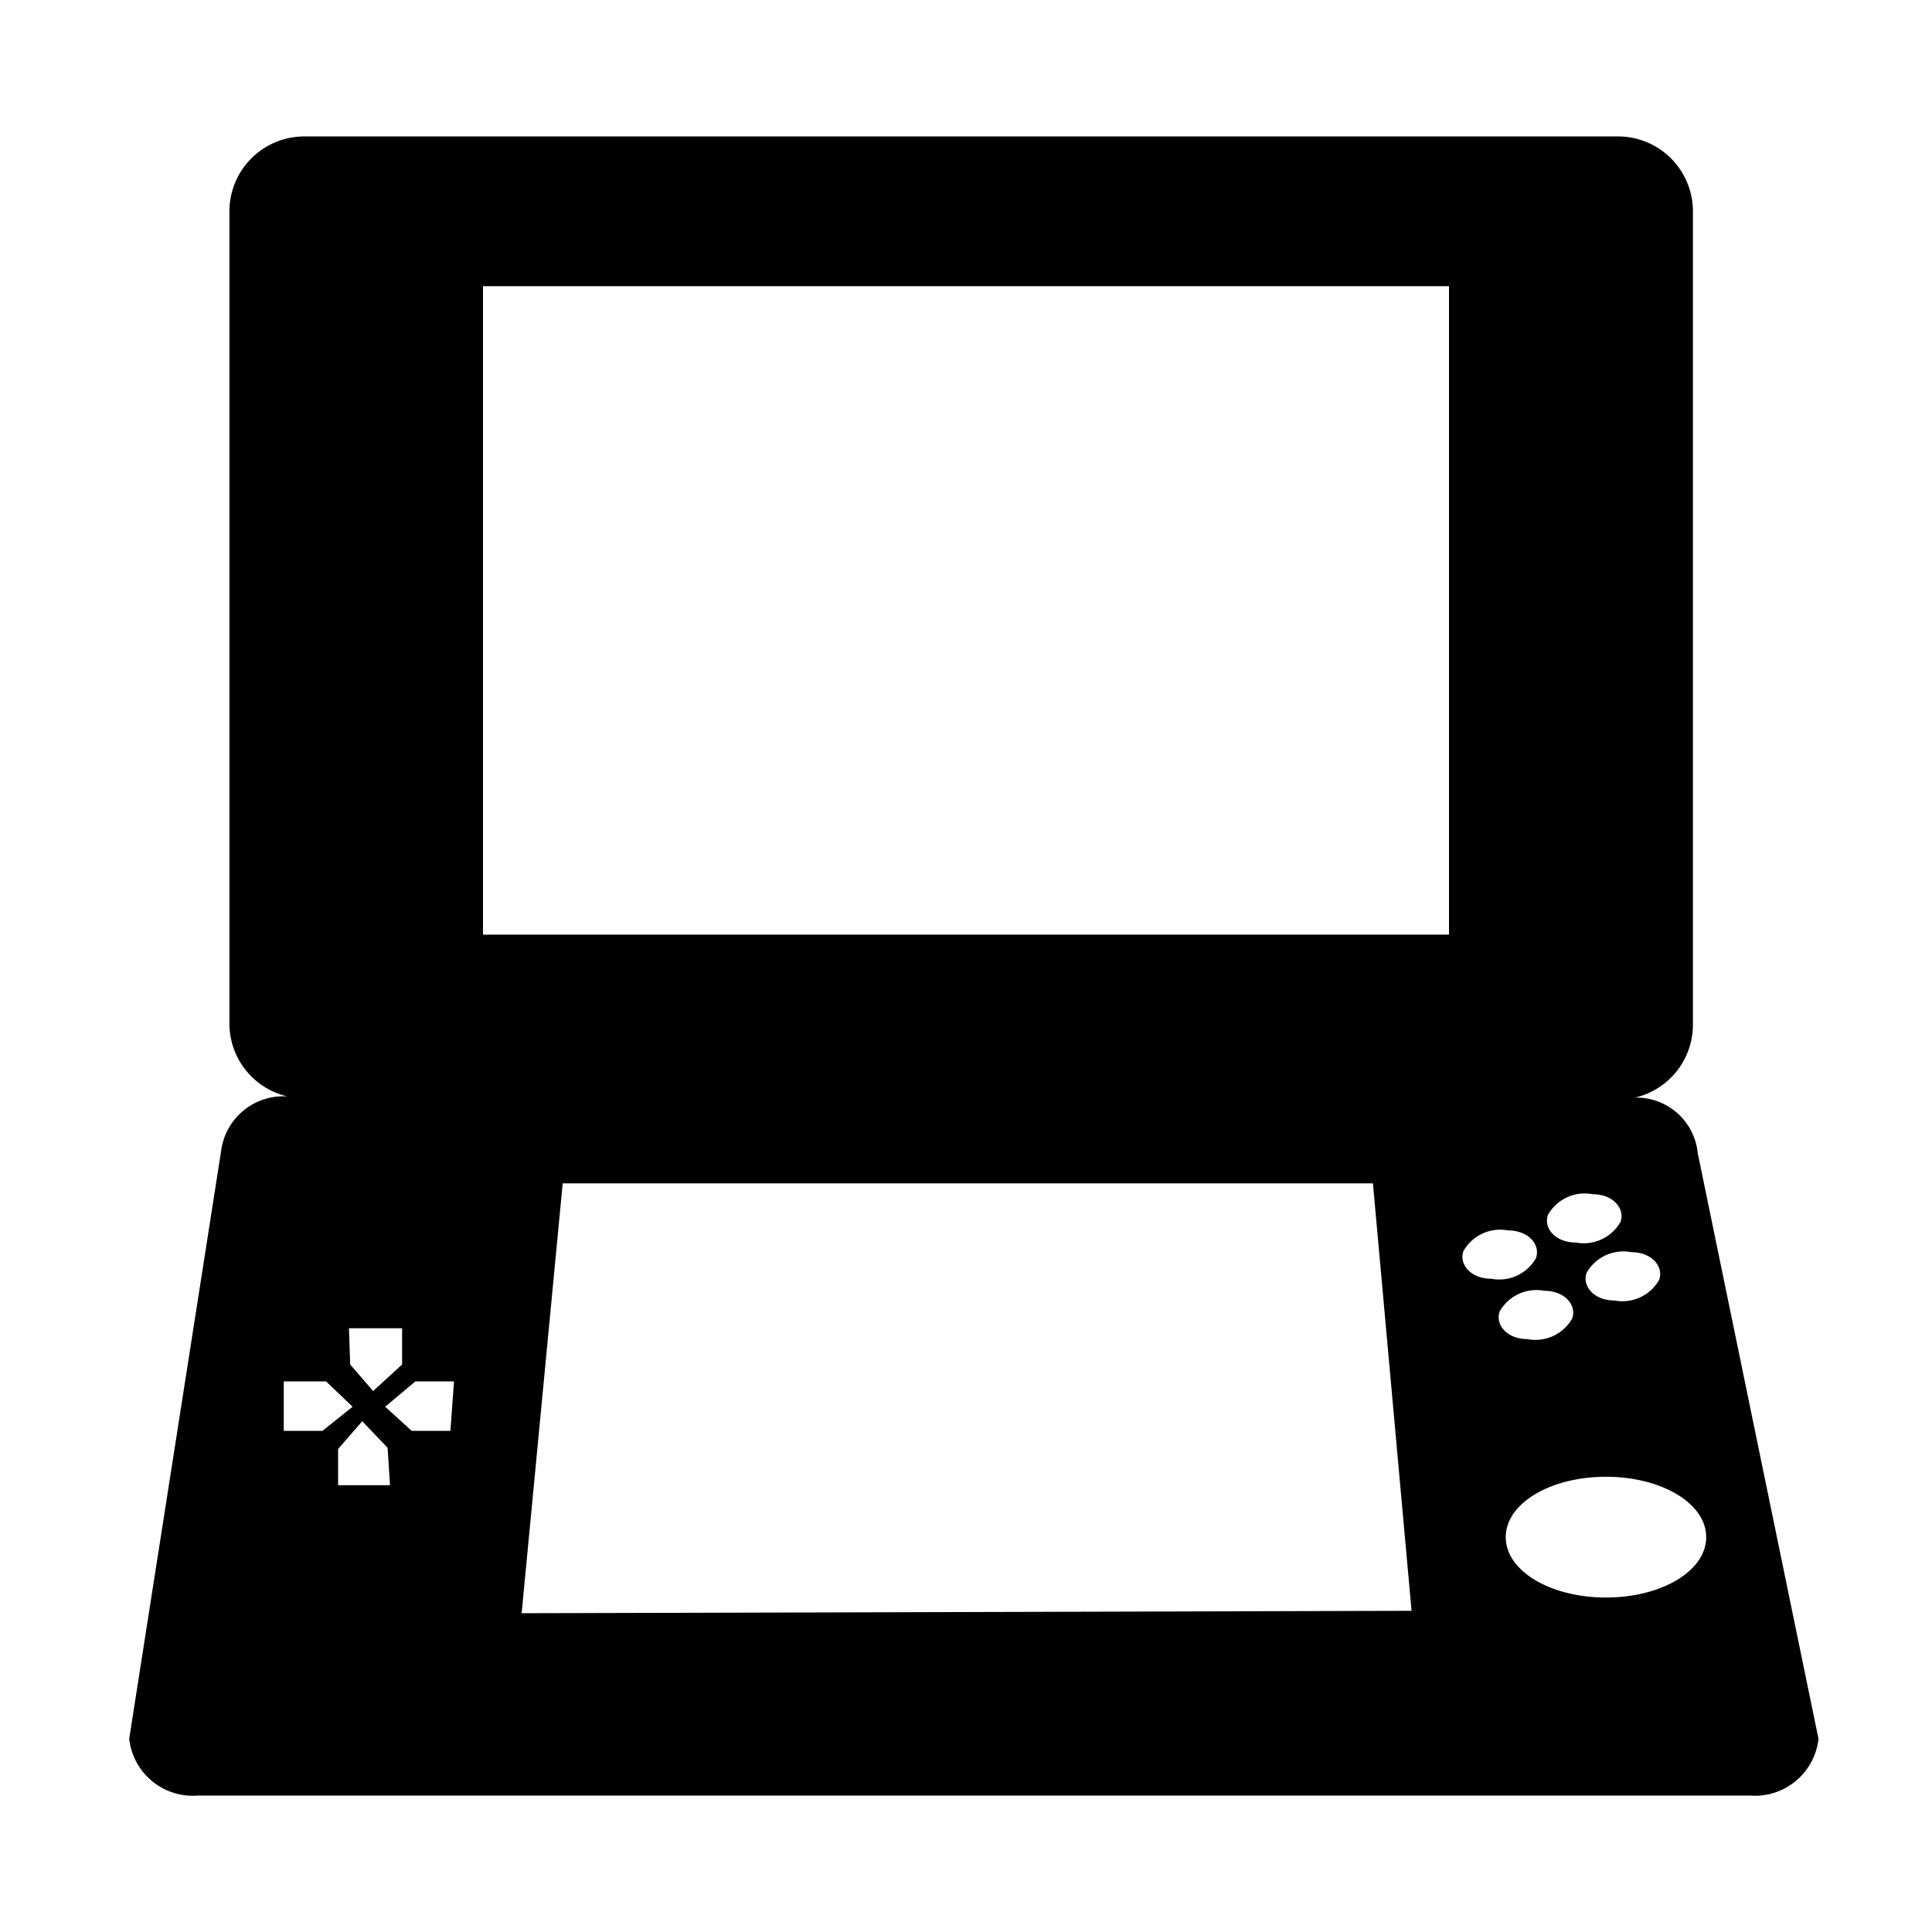 <svg xmlns="http://www.w3.org/2000/svg" viewBox="0 0 16 16"><title>nintendods</title><path d="M14.06,9.55a.51.51,0,0,0-.52-.46.62.62,0,0,0,.48-.6V1.75a.62.62,0,0,0-.62-.62H2.52a.62.62,0,0,0-.62.62V8.48a.62.62,0,0,0,.48.6.52.52,0,0,0-.55.46l-.76,4.86a.53.53,0,0,0,.57.47H14.49a.53.53,0,0,0,.57-.47Zm-.55.82c.17,0,.27.12.23.23a.35.35,0,0,1-.37.17c-.17,0-.27-.12-.23-.23a.35.35,0,0,1,.37-.17Zm-.69-.31a.35.35,0,0,1,.37-.17c.17,0,.27.12.23.23a.35.35,0,0,1-.37.17c-.17,0-.27-.12-.23-.23ZM2.89,11h.44l0,.3-.24.22-.19-.22Zm-.54.85,0-.41H2.7l.22.21-.25.2Zm.88.45H2.8l0-.3L3,11.77l.21.22Zm.5-.45H3.41l-.22-.2.25-.21h.32Zm.59,1.51L4.66,9.8h6.71l.32,3.54ZM12,7.74H4V2.37h8Zm.12,2.62a.35.35,0,0,1,.37-.17c.17,0,.27.12.23.23a.35.35,0,0,1-.37.17c-.17,0-.27-.12-.23-.23Zm.3.5a.35.35,0,0,1,.37-.17c.17,0,.27.12.23.23a.35.35,0,0,1-.37.17c-.17,0-.27-.12-.23-.23Zm.88,2.37c-.46,0-.83-.22-.83-.5s.37-.5.83-.5.83.22.83.5-.37.5-.83.5Zm0,0"/></svg>